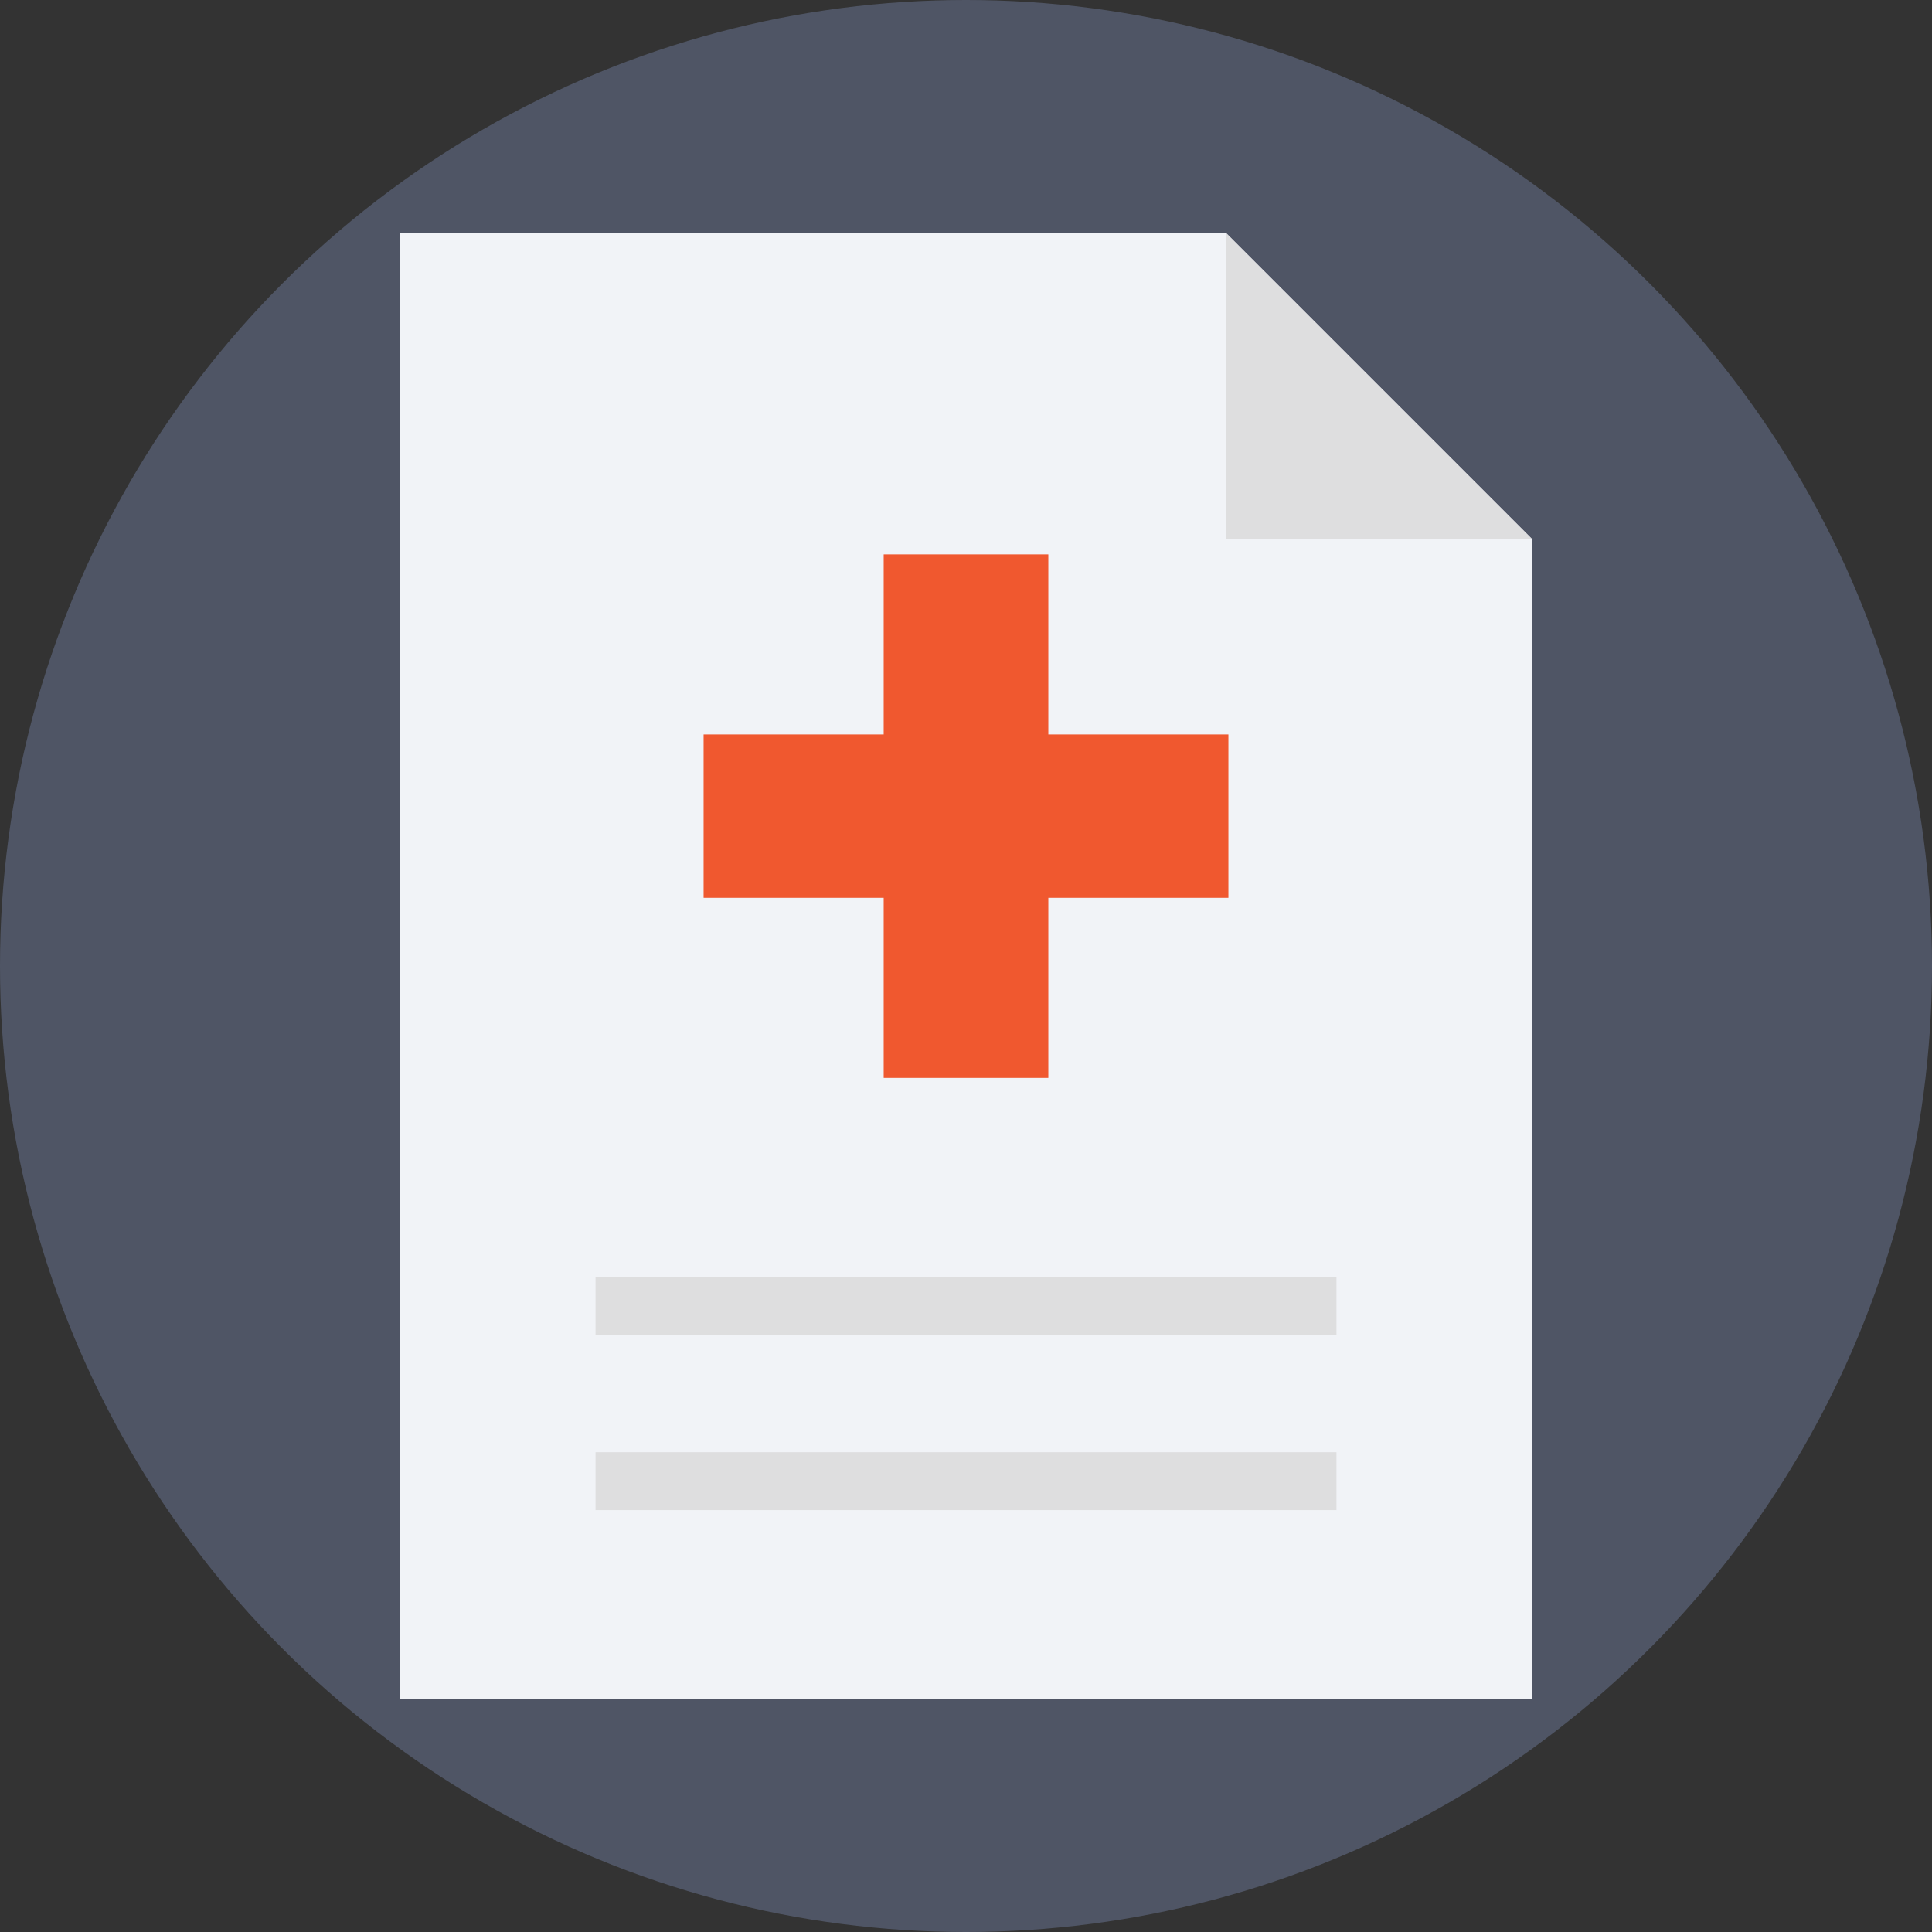 <?xml version="1.0" encoding="iso-8859-1"?>
<!-- Generator: Adobe Illustrator 19.0.0, SVG Export Plug-In . SVG Version: 6.00 Build 0)  -->
<svg version="1.1" id="Layer_1" xmlns="http://www.w3.org/2000/svg" xmlns:xlink="http://www.w3.org/1999/xlink" x="0px" y="0px"
	 viewBox="0 0 509.287 509.287" style="enable-background:new 0 0 509.287 509.287;" xml:space="preserve">
<rect x="0" y="0" width="509.287" height="509.287" fill="#333333" stroke="none"/>
<circle style="fill:#4F5565;" cx="254.644" cy="254.644" r="254.644"/>
<polygon style="fill:#F1F3F7;" points="323.136,61.372 105.452,61.372 105.452,447.915 403.836,447.915 403.836,142.072 "/>
<polygon style="fill:#DEDEDF;" points="323.136,142.072 403.836,142.072 323.136,61.372 "/>
<polygon style="fill:#F0582F;" points="323.815,193.611 276.344,193.611 276.344,146.14 232.943,146.14 232.943,193.611 
	185.473,193.611 185.473,236.673 232.943,236.673 232.943,284.143 276.344,284.143 276.344,236.673 323.815,236.673 "/>
<g>
	<rect x="156.991" y="336.699" style="fill:#DEDEDF;" width="195.306" height="15.258"/>
	<rect x="156.991" y="382.813" style="fill:#DEDEDF;" width="195.306" height="15.258"/>
</g>
<g>
</g>
<g>
</g>
<g>
</g>
<g>
</g>
<g>
</g>
<g>
</g>
<g>
</g>
<g>
</g>
<g>
</g>
<g>
</g>
<g>
</g>
<g>
</g>
<g>
</g>
<g>
</g>
<g>
</g>
</svg>
